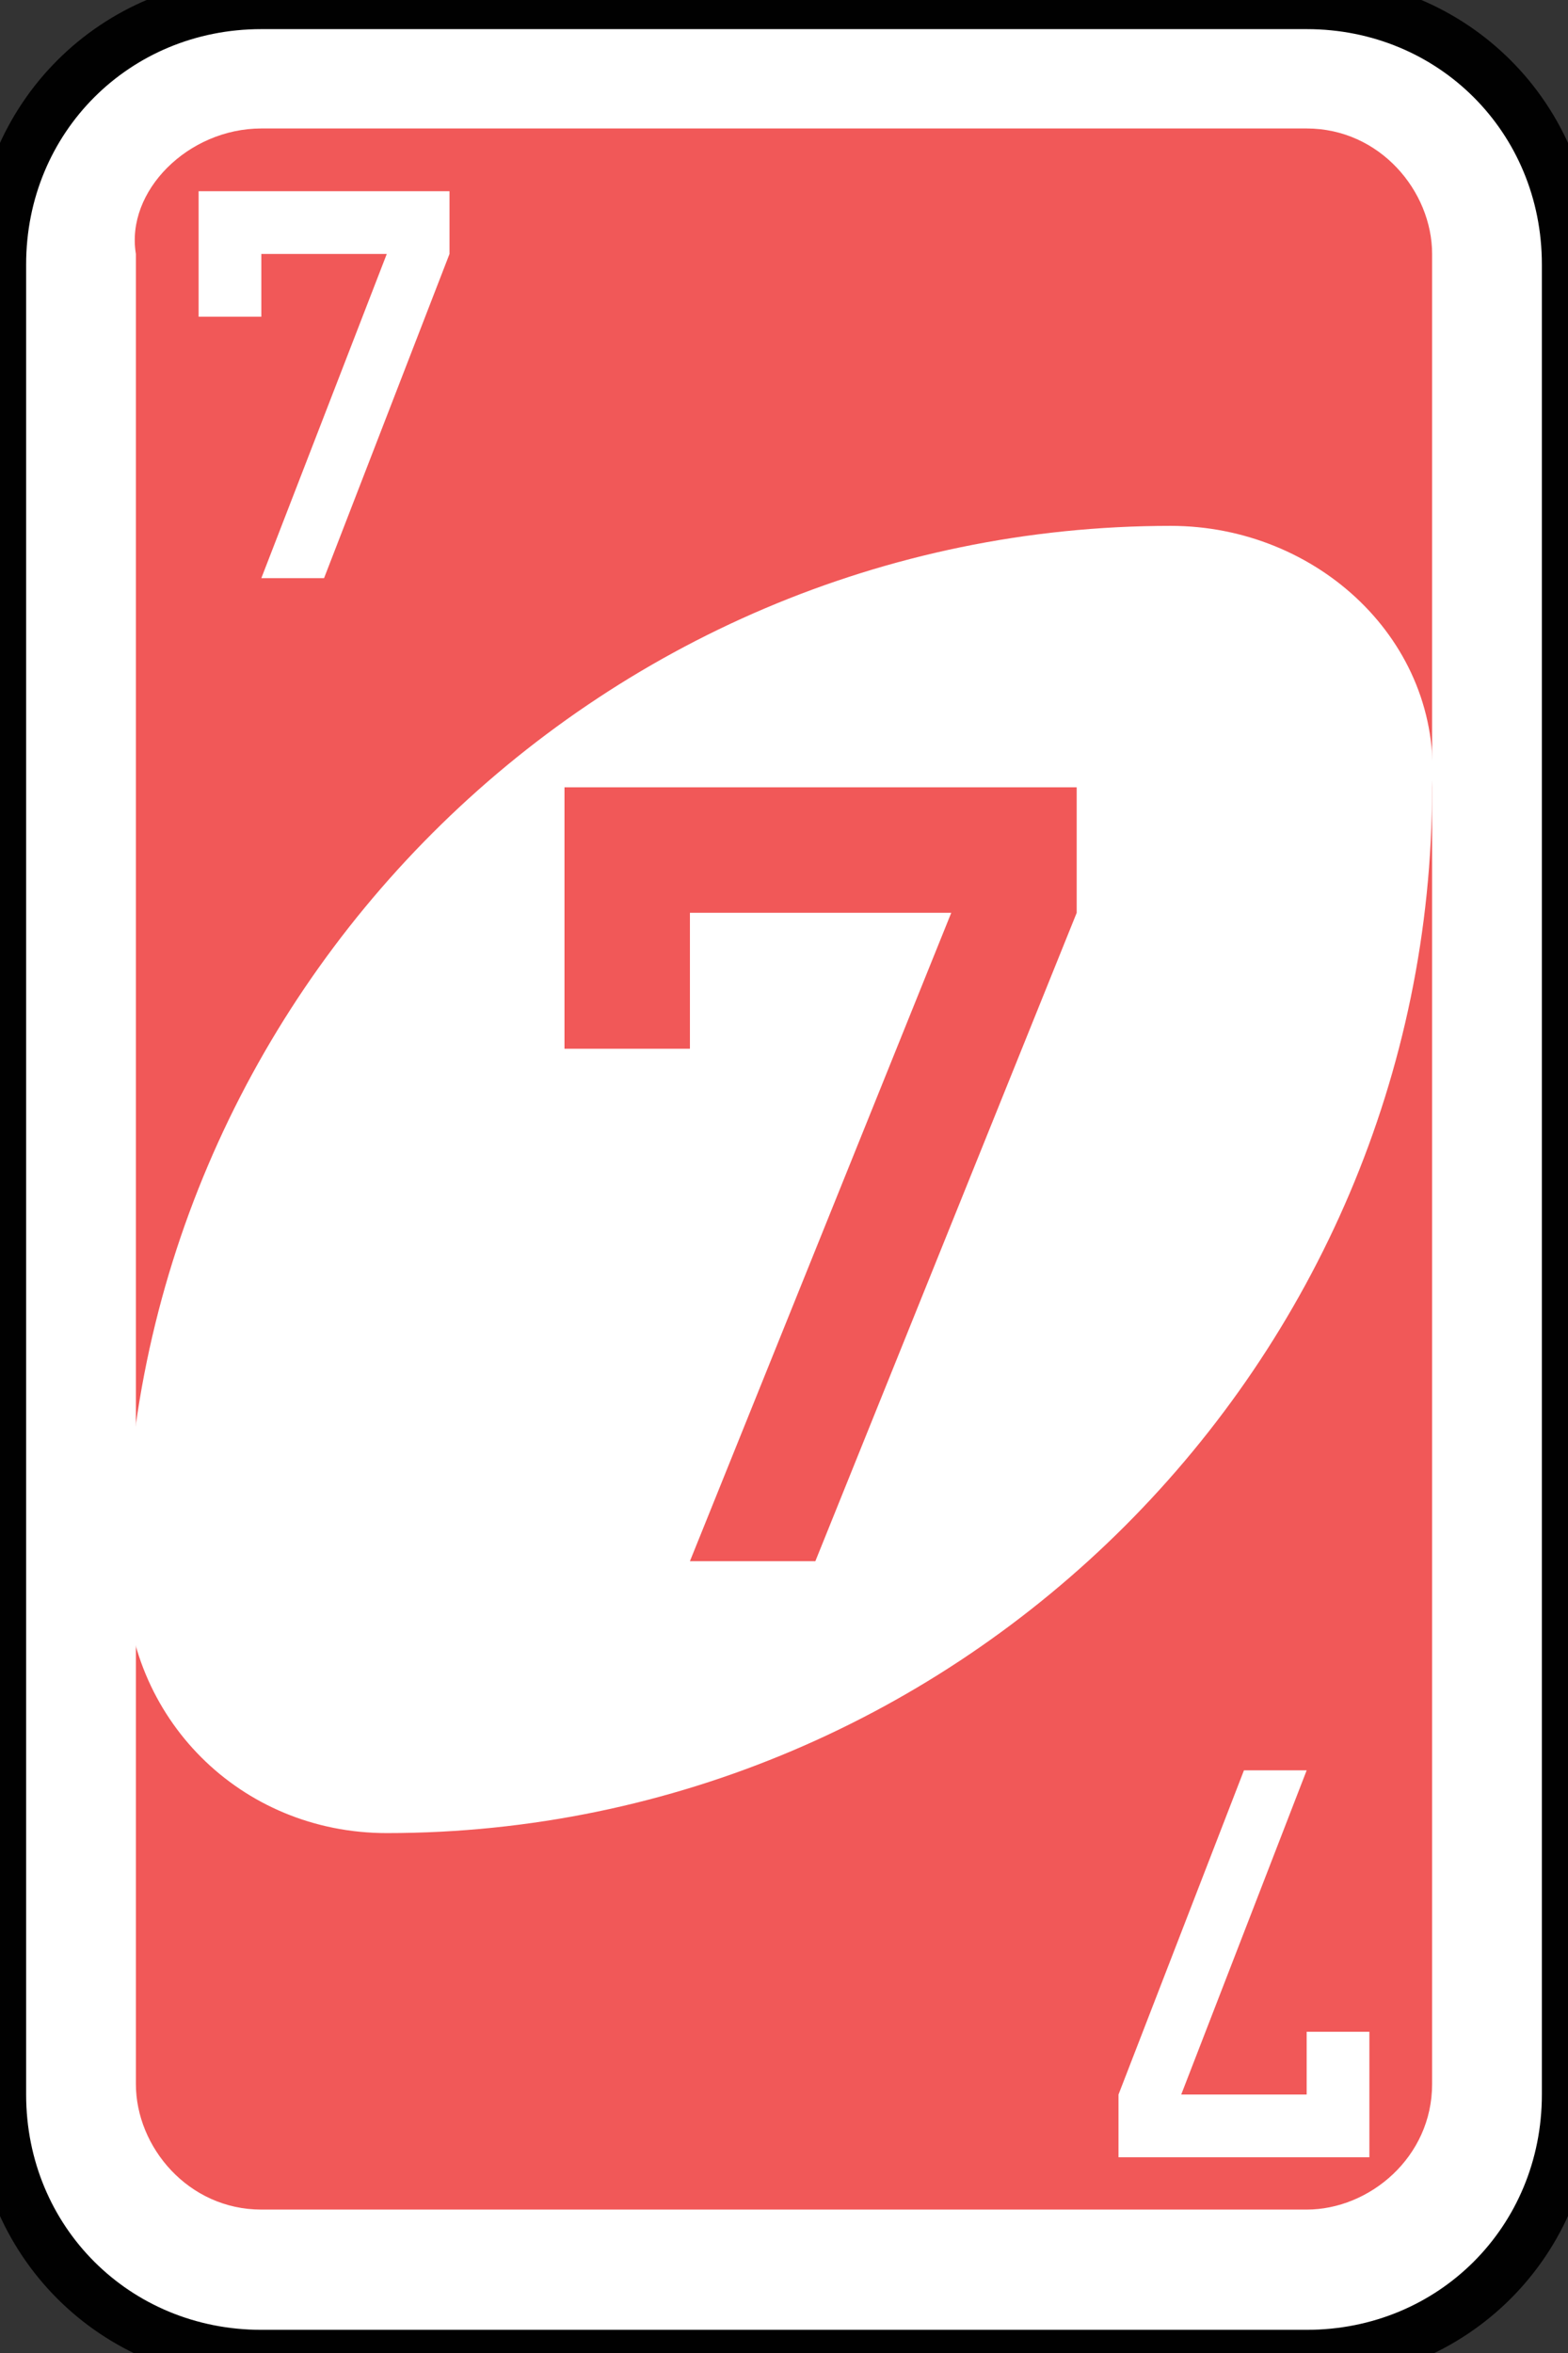 <?xml version="1.0" encoding="utf-8"?>
<!-- Generator: Adobe Illustrator 19.0.0, SVG Export Plug-In . SVG Version: 6.00 Build 0)  -->
<svg version="1.1" id="Layer_1" xmlns="http://www.w3.org/2000/svg" xmlns:xlink="http://www.w3.org/1999/xlink" x="0px" y="0px"
	 viewBox="0 0 60 90" style="enable-background:new 0 0 60 90;" xml:space="preserve">
<rect x="0" y="0" width="60" height="90" fill="#333333" stroke="none"/>
<style type="text/css">
	.st0{fill:#FFFFFF;stroke:#010101;stroke-width:0.5;}
	.st1{fill:#F15858;}
	.st2{fill:#FFFFFF;}
</style>
<g id="g6611" transform="matrix(4,0,0,4,-1260,-2077.086)">
	<path id="rect2987-4" class="st0" d="M317.5,519.3h10c1.4,0,2.5,1.1,2.5,2.5v17.5c0,1.4-1.1,2.5-2.5,2.5h-10
		c-1.4,0-2.5-1.1-2.5-2.5v-17.5C315,520.4,316.1,519.3,317.5,519.3z"/>
	<path id="rect3757-2" class="st1" d="M317.5,520.5h10c0.7,0,1.2,0.6,1.2,1.2v17.5c0,0.7-0.6,1.2-1.2,1.2h-10
		c-0.7,0-1.2-0.6-1.2-1.2v-17.5C316.2,521.1,316.8,520.5,317.5,520.5z"/>
	<path id="path3773-0-4-8-4-3" class="st2" d="M326.2,524.3c-5.5,0-10,4.5-10,10c0,1.4,1.1,2.5,2.5,2.5c5.5,0,10-4.5,10-10
		C328.8,525.4,327.6,524.3,326.2,524.3z"/>
	<path id="rect4014" class="st1" d="M320.4,526.8v2.5h1.2V528h2.5l-2.5,6.2h1.2l2.5-6.2v-1.2h-3.8H320.4z"/>
	<path id="rect4014-3" class="st2" d="M316.9,521.1v1.2h0.6v-0.6h1.2l-1.2,3.1h0.6l1.2-3.1v-0.6h-1.9H316.9z"/>
	<path id="rect4014-3-3" class="st2" d="M328.1,539.9v-1.2h-0.6v0.6h-1.2l1.2-3.1h-0.6l-1.2,3.1v0.6h1.9H328.1z"/>
</g>
</svg>
